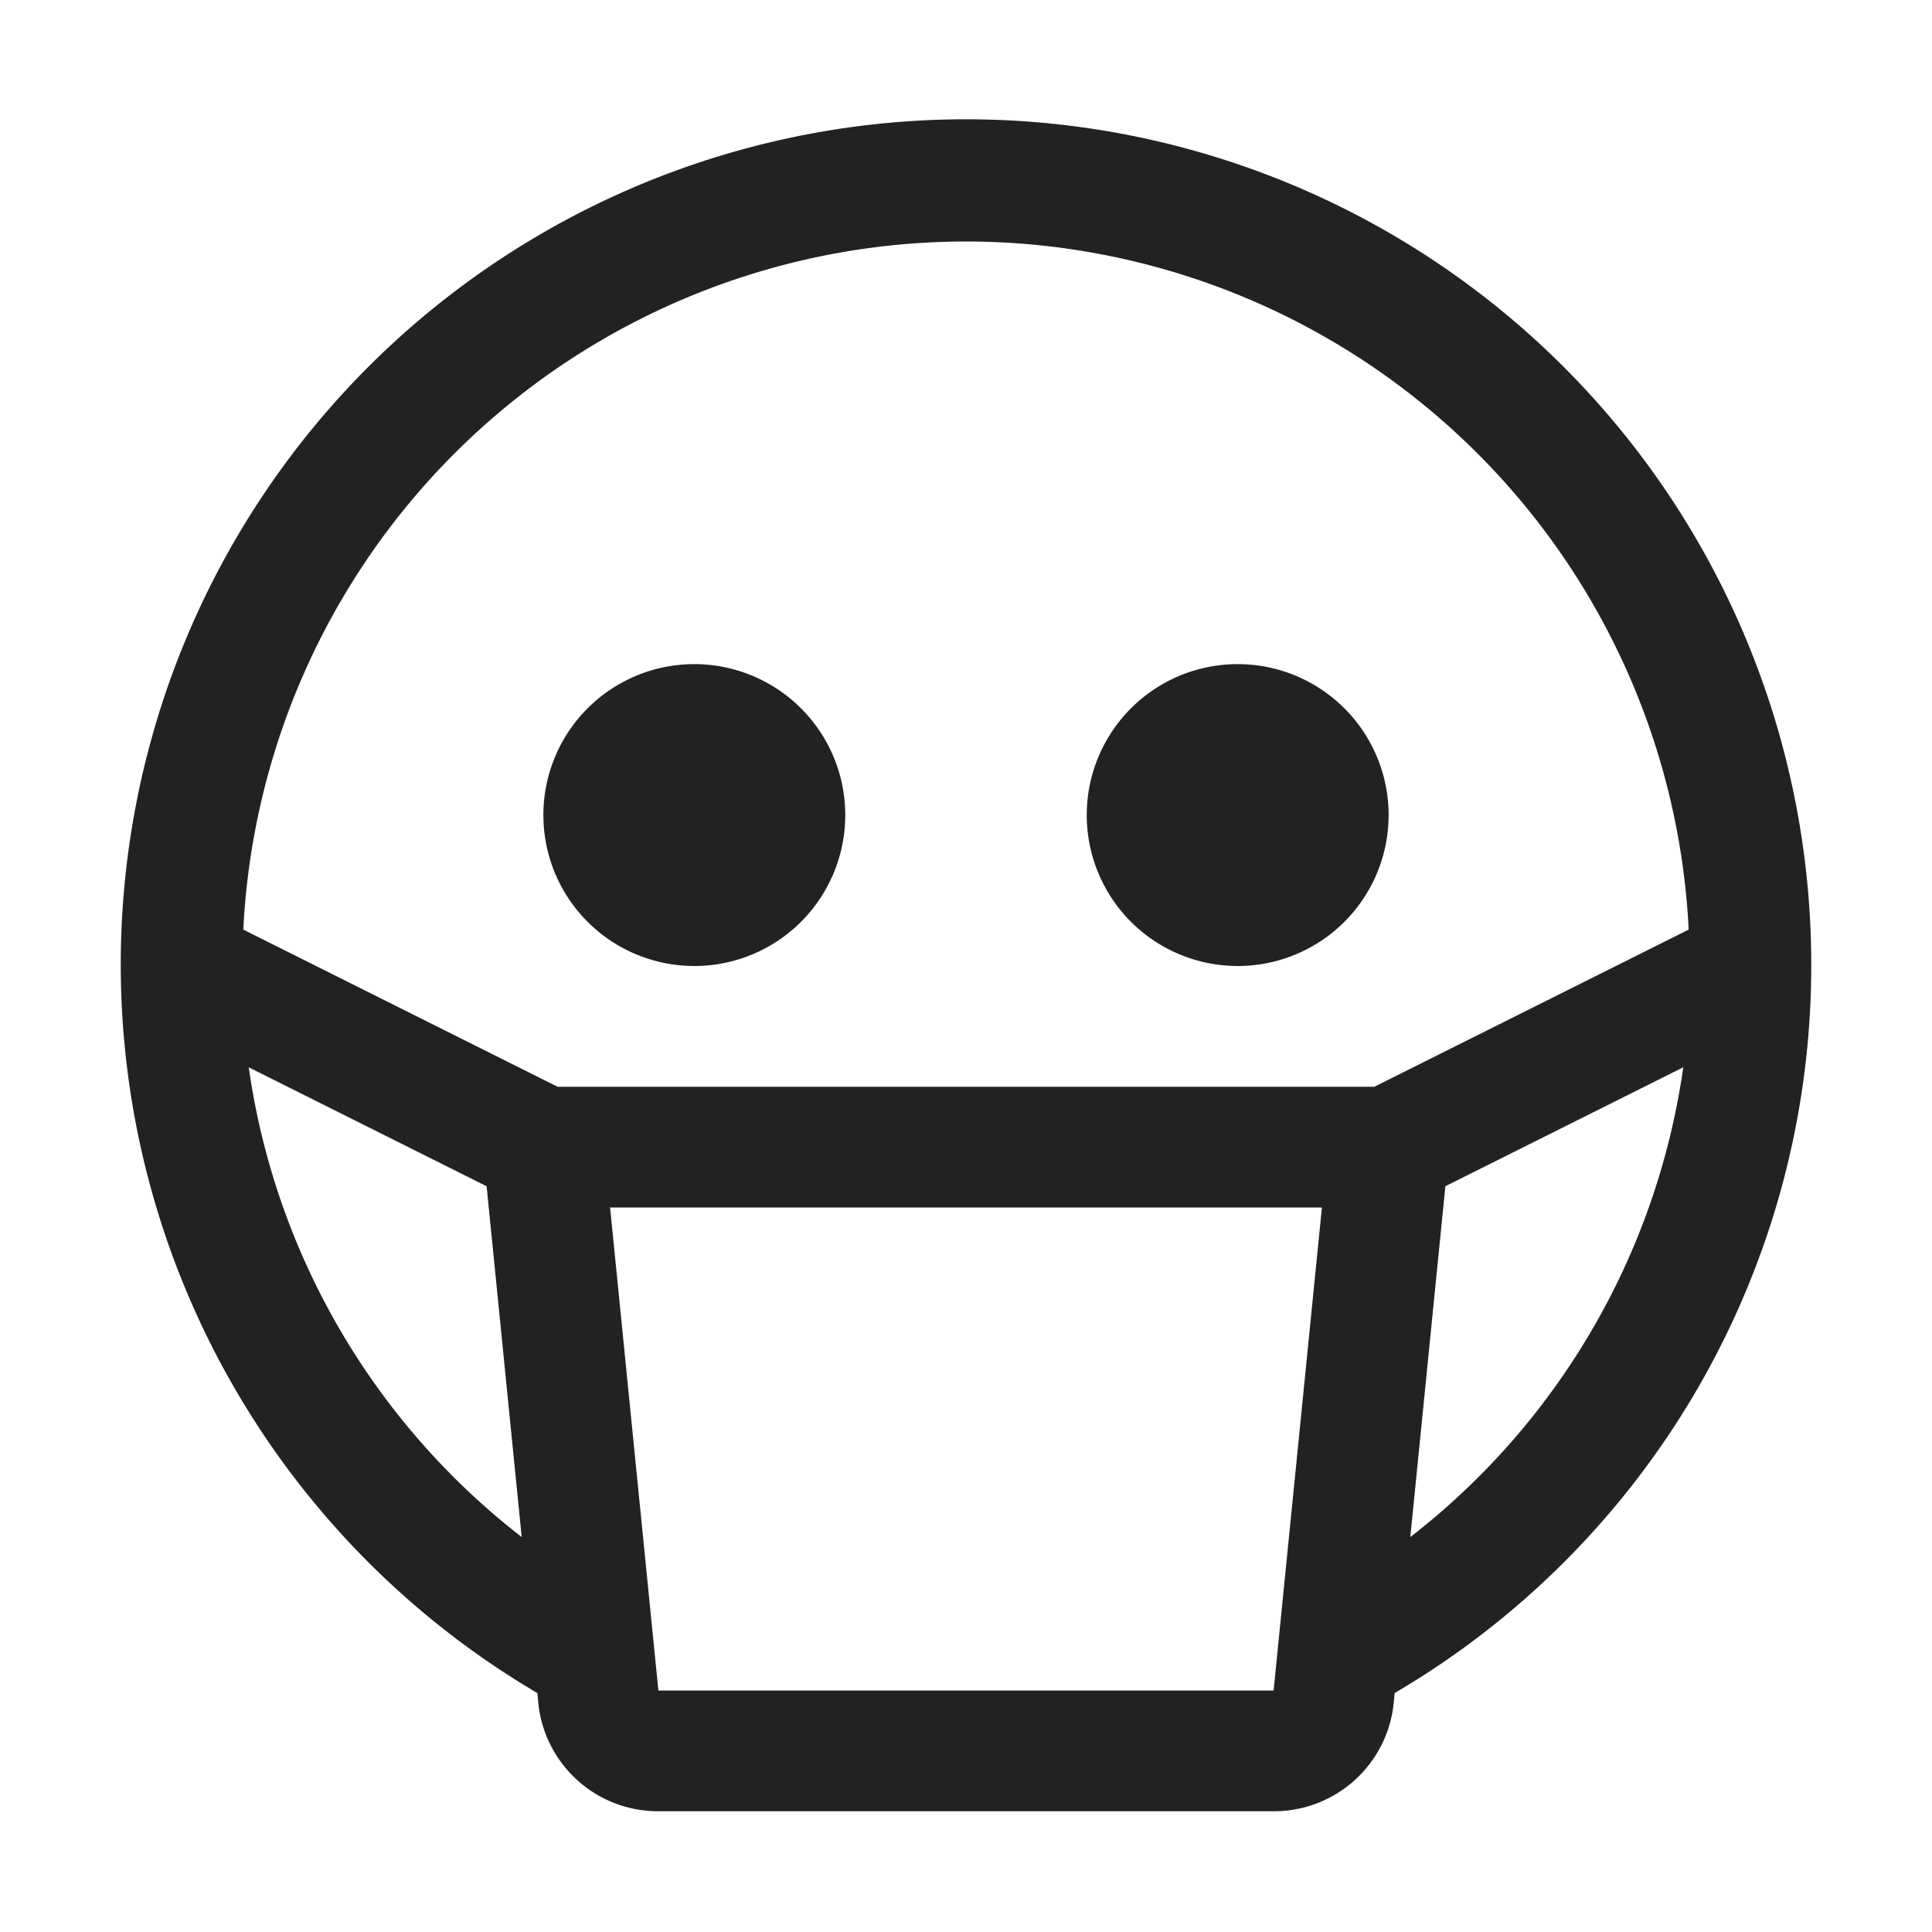 <svg xmlns="http://www.w3.org/2000/svg" xmlns:xlink="http://www.w3.org/1999/xlink" aria-hidden="true" role="img" class="iconify iconify--carbon" width="32" height="32" preserveAspectRatio="xMidYMid meet" viewBox="0 0 32 32">
<style xmlns="http://www.w3.org/2000/svg">
    path { fill: #222; }
    @media (prefers-color-scheme: dark) {
      path { fill: #ffffff; }
    }
  </style>
<path d="M11.5 11a2.5 2.5 0 1 0 2.5 2.5a2.5 2.5 0 0 0-2.5-2.5z" fill="currentColor"></path><path d="M20.5 11a2.5 2.5 0 1 0 2.5 2.5a2.5 2.5 0 0 0-2.5-2.5z" fill="currentColor"></path><path d="M30 16A14 14 0 1 0 8.9 28.042l.015.156A1.993 1.993 0 0 0 10.905 30h10.19a1.993 1.993 0 0 0 1.99-1.8l.015-.158A13.967 13.967 0 0 0 30 16zM16 4a11.99 11.99 0 0 1 11.97 11.397L22.764 18H9.236L4.03 15.397A11.99 11.99 0 0 1 16 4zM4.12 17.678l3.94 1.97l.581 5.81a11.97 11.97 0 0 1-4.521-7.78zM21.095 28h-10.19l-.8-8h11.79zm2.264-2.542l.581-5.81l3.94-1.97a11.971 11.971 0 0 1-4.52 7.78z" fill="currentColor"></path></svg>
